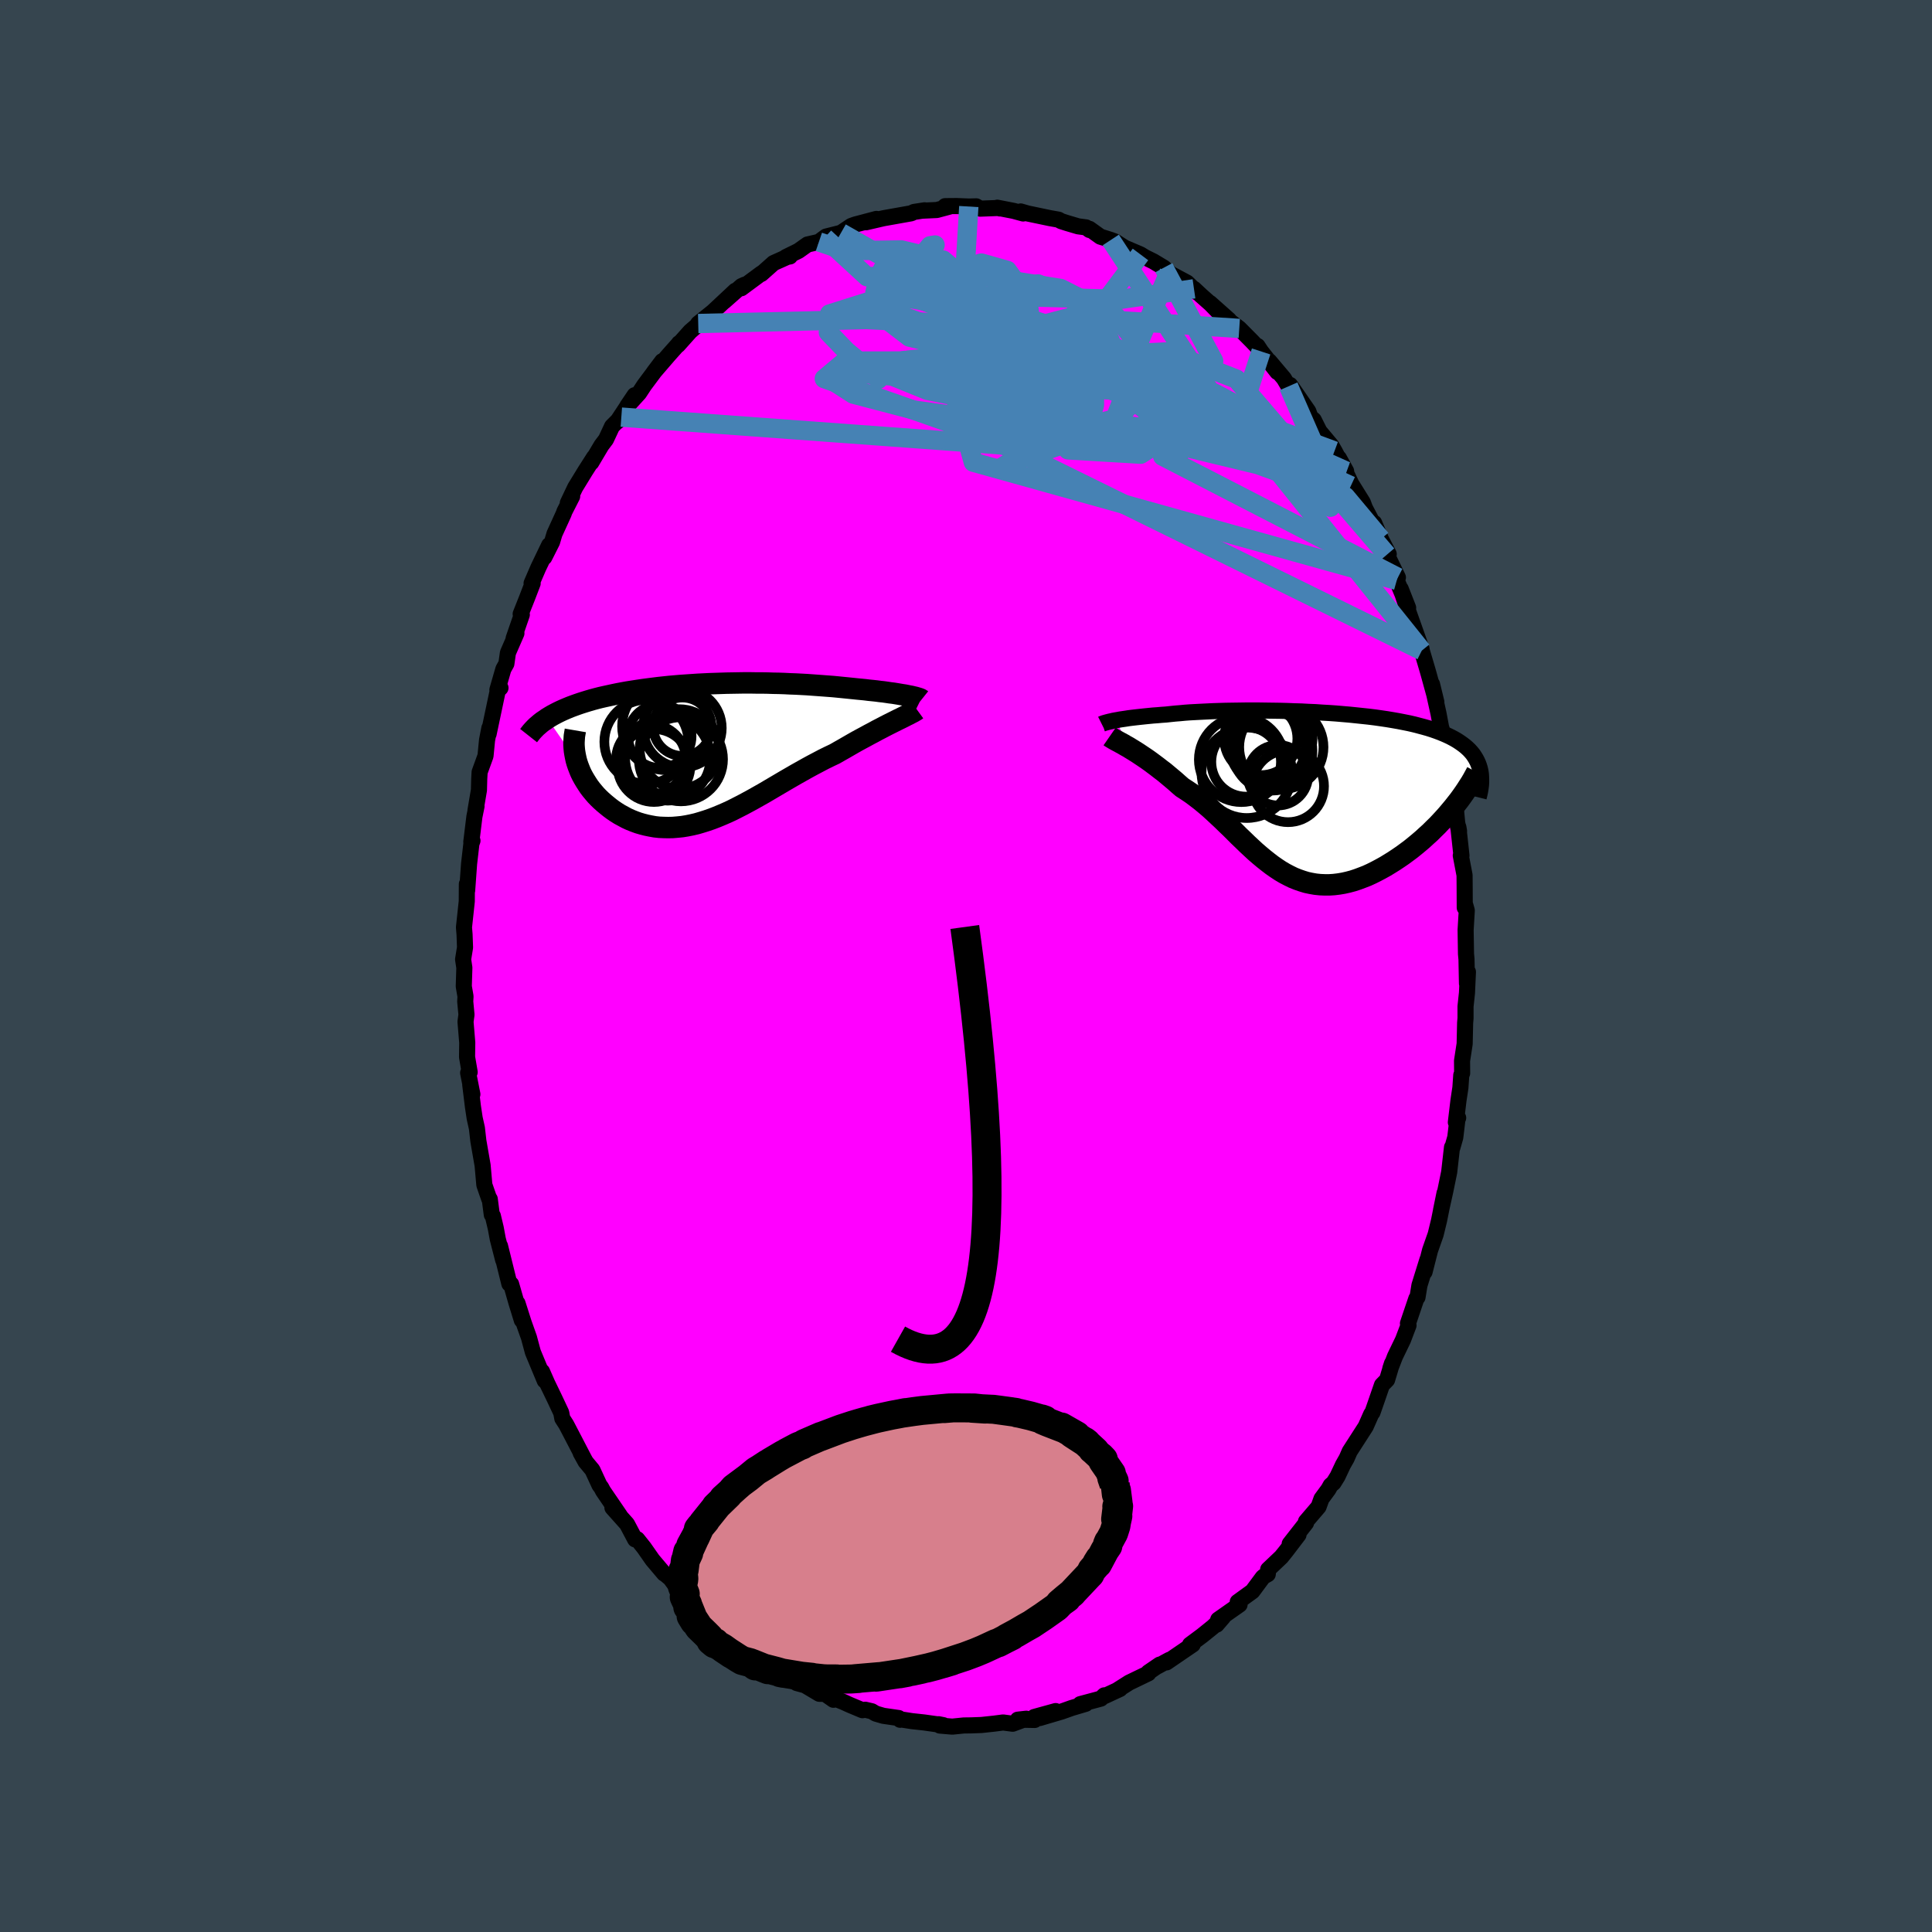 <svg xmlns="http://www.w3.org/2000/svg" width="500" height="500" viewBox="-100 -100 200 200"><defs><clipPath id="c"><path d="m20.27-5.93-.25-.05-.27-.04-.29-.05-.3-.05-.31-.05-.33-.04-.33-.05-.35-.05-.37-.04-.37-.05-.38-.04-.4-.04-.4-.05-.41-.04-.42-.04-.48-.05-.49-.05-.5-.05-.5-.05-.52-.05-.53-.04-.53-.04-.55-.04-.55-.04-.56-.04-.56-.03-.57-.03-.58-.02-.58-.03-.58-.02-.59-.01-.6-.02-.6-.01h-.6l-.6-.01h-.6l-.61.01-.6.01-.61.01-.61.02-.6.02-.6.02-.6.03-.6.03-.59.04-.59.04-.59.04-.58.05-.57.05-.57.06-.56.06-.55.07-.55.07-.53.07-.53.08-.52.08-.51.08-.5.09-.48.09-.48.1-.46.1-.46.1-.44.1-.43.11-.41.11-.41.12-.39.12-.38.12-.38.13-.36.13-.35.13-.34.14-.33.14-.31.14-.31.15-.29.15-.28.15-.27.16-.26.16 3 4.31.09.31.11.32.12.31.13.32.15.31.17.31.18.3.19.3.2.3.22.29.24.29.24.28.26.27.27.26.29.26.3.25.31.25.32.24.34.23.35.22.37.2.37.2.39.18.4.16.41.15.41.12.43.11.44.09.44.08.46.05.46.02.46.01.48-.01.48-.04.49-.05.49-.08.5-.1.51-.12.51-.15.51-.16.52-.18.52-.2.53-.22.53-.23.54-.25.53-.27.55-.28.54-.29.55-.3.55-.31.55-.31.56-.33.56-.33.56-.33.56-.33.57-.33.57-.33.57-.32.57-.32.57-.31.57-.3.57-.3.57-.28.57-.27.47-.27.46-.26.45-.26.45-.26.44-.25.44-.24.43-.23.42-.23.42-.22.4-.22.39-.2.38-.2.37-.19.36-.18.34-.17"/></clipPath><clipPath id="b"><path d="m-19.69-7.64.23-.04.26-.05.27-.04.28-.04.31-.05.31-.04.34-.04.35-.04.37-.04.38-.04.4-.04.41-.04.43-.03.44-.04.45-.03.46-.05.48-.05.5-.04.52-.05.55-.04.57-.03.58-.03.61-.03.62-.03.64-.02.66-.02.67-.01.68-.01.69-.01h1.41l.72.01.73.01.72.01.74.02.73.03.73.02.73.04.73.03.72.05.71.04.71.05.7.06.7.06.68.07.66.07.66.07.64.08.63.09.61.09.6.1.57.1.56.11.55.11.52.12.5.13.49.13.46.13.44.14.43.15.4.15.39.16.36.16.35.17.32.17.31.18.29.19.27.19.26.2.23.2.22.21.2.22.18.22.16.24.14.23.13.25.11.25.09.25.08.27-2.75 4-.31.37-.32.38-.33.37-.35.38-.35.37-.37.36-.37.37-.39.35-.39.36-.4.34-.41.34-.41.33-.43.32-.42.31-.44.3-.45.3-.45.28-.46.28-.47.26-.47.25-.48.24-.48.22-.49.19-.48.18-.49.16-.49.13-.49.11-.48.08-.49.06-.48.03h-.48l-.47-.02-.48-.05-.46-.08-.47-.1L-.37 9l-.46-.16-.45-.18-.45-.22-.44-.23-.44-.26-.44-.29-.43-.3-.43-.33-.43-.34-.43-.36-.43-.37-.42-.39-.43-.4-.42-.41-.43-.41-.42-.42-.43-.43-.44-.42-.43-.42-.45-.42-.44-.41-.45-.41-.46-.39-.46-.38-.47-.36-.47-.35-.49-.33-.48-.31-.38-.33-.37-.33-.37-.31-.37-.31-.36-.3-.37-.28-.36-.28-.36-.27-.35-.26-.35-.25-.34-.23-.33-.22-.33-.22-.32-.2-.31-.19"/></clipPath><filter id="a"><feTurbulence baseFrequency=".05" numOctaves="3" result="noise" type="noise"/><feDisplacementMap in="SourceGraphic" in2="noise" scale="2"/></filter></defs><rect width="100%" height="100%" x="-100" y="-100" fill="#36454F"/><path fill="#F0F" stroke="#000" stroke-linejoin="round" stroke-width="1.667" d="m51.86 1.81.1-1.2-.1 2.18-.15 1.4v1.22l-.04.47-.05 2.18-.27 1.75.01 1.29-.09.2-.09 1.3-.2 1.32-.27 2.26.24-.46-.07.09-.23 1.93-.3 1.05-.04-.02-.29 2.56-.41 2-.44 1.98.37-1.81-.57 2.84-.35 1.44-.58 1.65-.38 1.49-.19.75.3-1.28-.83 2.67-.2 1.23-.12.14-.87 2.57.06.2-.57 1.5-.83 1.72-.49 1.27.18-.55-.51 1.7-.53.54-.51 1.48-.47 1.35-.13.17-.57 1.29-1.66 2.58-.32.73-.37.65-.57 1.21-.41.66-.3.26-.23.41-.72.98-.3.83-1.31 1.53.01.15-1.69 2.16.91-.94-1.29 1.69-.49.61-1.36 1.29-.04.49-.41.23-.12.11-1.06 1.43-1.52 1.1.19.28-2.21 1.55-.16.52.68-.79-1.06 1.02-1.13.91-1.25.93.28-.01-2.71 1.85.31-.27-.21.11-1.04.57.23-.18-1.17.8v.1l-1.99.96-1.29.82.34-.16-1.55.72-.07-.06-.36.34-2.13.57.56-.03-1.45.43-1.04.37-2.27.67 1.65-.72-2.21.61.04.31-1.75-.03.88-.1-1.41.52-.99-.13-.93.12-1.31.14-1.06.04-.77.01-1.19.12-1.29-.11-.13-.14.5.1-1.99-.28-1.28-.14-1.15-.18-.06.04-.15-.18-1.59-.23-.79-.23-.4-.24-.68-.16-.29.05-1.31-.55-.66-.3-1.65-.67.62.44-.89-.62h-.58l-2.05-1.22.49.32-.77-.21-2.08-1.4-1.17-.86.35.26-.39-.34-.55-.38-.97-.45-.92-.74-1.63-1.4-.71-.25.12-.21-.56-.35-1.67-1.43 1.06.83-2.23-2.05-.78-.76-.85-1.15.47.34-1.33-1.12.11.13-1.2-1.42-.88-1.26-.7-.88-.22.02-.84-1.59-1.51-1.69.78.83-1.74-2.55-.21-.39-.17-.22-.73-1.58-.68-.82-.54-.95.51.92-1.69-3.25-.32-.61-.4-.62-.11-.59-.72-1.53-.72-1.49-.55-1.25.28.94-1.14-2.74-.09-.22-.4-1.49-.56-1.58-.63-1.98.45 1.76-.56-1.82-.55-1.92-.18-.03-.97-3.92.33 1.46-.56-2.18-.21-1.13-.3-1.26-.11-.12-.21-1.62-.06-.03-.5-1.44-.09-1.01-.09-1.01-.44-2.53-.15-1.32-.23-1.03-.18-1.19-.28-2.28.22.99-.44-2.22.16-.07-.27-1.57.02-1.49-.18-2.16.1-.73-.13-1.36.03-.53-.18-1.04.06-1.93-.13-.87.2-1.23-.05-1.35-.06-.73.29-2.7.01-1.78.03.66.2-2.77.24-2.08.11-.3-.12.12.32-2.61.22-1.08-.11.45.36-2.12.03-1.16.04-.7.61-1.68.16-1.64.24-1.24-.08.61.95-4.5.28-.27-.32.2.62-2.15.31-.55.16-1.13.88-2.02-.29.53.85-2.46-.12-.07.66-1.66.58-1.51-.11-.01.7-1.62 1.12-2.33-.5 1.26.8-1.59.25-.84.95-2.08.08-.23.8-1.57-.45.69.76-1.6 1.04-1.7.92-1.44-.29.55 1.05-1.77.47-.62.63-1.35.96-.96-.43.47 1.81-2.74-.75 1.11 1.21-1.33.54-.82 1.85-2.48-.86 1.14 1.56-1.81.99-1.11.05-.08-.1.19 1.26-1.41.68-.59.15-.23 1.51-1.21.77-.72 1.56-1.46-1.15 1.1 1.79-1.58.33-.15-.35.37 2.08-1.54-.01.06 1.27-1.13 1.45-.65.24-.03-.41.06 1.3-.64.93-.66 1.18-.27.59-.44.15-.11 1.55-.39 1.06-.71.42-.15 2.19-.58-1.08.35 1.77-.41.26-.05h.01l2.64-.47.29-.14 1.1-.17-.23.04 1.49-.07 1.3-.35-.44-.05 1.19-.01 1.26.05.77-.02.41.24 1.88-.07.16.05-.27-.08 1.69.33.99.27-.26-.21.73.21 2.29.48.9.16.26.15.62.2 1.15.34.82.11.36.27-.01-.12 1.13.81 1.08.34.43.16 1 .64 1.64.7.47.29.87.43 1.08.65.54.49.21.18 1.65.88 1.02 1-.3-.36.76.71.96.85.86.88-.92-.97 1.97 1.75-.19-.08 1.25.96 1.31 1.32.54.57.04-.07.37.56 1.68 2.13-.83-1.12 1.51 1.79.48.81.16-.14 1.89 2.73.21.59.35.3.59 1.18 1.23 1.47.33.57.95 1.78-.5-1.05.75 1.35v.2l.54 1.13 1.19 1.91.22.59 1.14 2.17-.19-.64.7 1.67.81 1.56-.19.06 1.14 2.36-.12.3 1.18 2.84-.77-1.96.88 2.6.59 1.66.69 1.95-.75-2.08.77 2.26.59 1.99.15.53.77 2.8-.45-1.85.67 3.03.3 1.59.01-.05.66 3.03-.16-.22.3 1.16.34 2.28.23 1.31-.14-1.98.4 4.23.19.84-.07-.41.32 2.94-.07-.01.39 2.04.01 1.17.01 2.19.06-.25.15.54-.12 2.02.04 2.48.05.54.05 2.52.1-1.2" filter="url(#a)"/><path fill="#fff" d="m-19.69-7.64.23-.04.26-.05.27-.04.28-.04.31-.05.31-.04.34-.04.35-.04.37-.04.38-.04.4-.04.41-.04.43-.03.44-.04.45-.03.46-.05.48-.05.5-.04.52-.05.55-.04.57-.03.58-.03.61-.03.62-.03.64-.02.66-.02.67-.01.68-.01.69-.01h1.41l.72.01.73.01.72.01.74.02.73.03.73.02.73.04.73.03.72.05.71.04.71.05.7.06.7.06.68.07.66.07.66.07.64.08.63.09.61.09.6.1.57.1.56.11.55.11.52.12.5.13.49.13.46.13.44.14.43.15.4.15.39.16.36.16.35.17.32.17.31.18.29.19.27.19.26.2.23.2.22.21.2.22.18.22.16.24.14.23.13.25.11.25.09.25.08.27-2.75 4-.31.37-.32.38-.33.37-.35.38-.35.37-.37.36-.37.37-.39.35-.39.36-.4.34-.41.34-.41.33-.43.32-.42.31-.44.3-.45.3-.45.28-.46.28-.47.26-.47.25-.48.24-.48.22-.49.19-.48.18-.49.16-.49.13-.49.11-.48.08-.49.06-.48.03h-.48l-.47-.02-.48-.05-.46-.08-.47-.1L-.37 9l-.46-.16-.45-.18-.45-.22-.44-.23-.44-.26-.44-.29-.43-.3-.43-.33-.43-.34-.43-.36-.43-.37-.42-.39-.43-.4-.42-.41-.43-.41-.42-.42-.43-.43-.44-.42-.43-.42-.45-.42-.44-.41-.45-.41-.46-.39-.46-.38-.47-.36-.47-.35-.49-.33-.48-.31-.38-.33-.37-.33-.37-.31-.37-.31-.36-.3-.37-.28-.36-.28-.36-.27-.35-.26-.35-.25-.34-.23-.33-.22-.33-.22-.32-.2-.31-.19" filter="url(#a)" transform="translate(35.16 -17.79)"/><path fill="#fff" d="m20.27-5.93-.25-.05-.27-.04-.29-.05-.3-.05-.31-.05-.33-.04-.33-.05-.35-.05-.37-.04-.37-.05-.38-.04-.4-.04-.4-.05-.41-.04-.42-.04-.48-.05-.49-.05-.5-.05-.5-.05-.52-.05-.53-.04-.53-.04-.55-.04-.55-.04-.56-.04-.56-.03-.57-.03-.58-.02-.58-.03-.58-.02-.59-.01-.6-.02-.6-.01h-.6l-.6-.01h-.6l-.61.01-.6.01-.61.01-.61.02-.6.02-.6.02-.6.03-.6.03-.59.04-.59.04-.59.04-.58.05-.57.05-.57.06-.56.06-.55.07-.55.07-.53.07-.53.08-.52.08-.51.08-.5.09-.48.09-.48.1-.46.1-.46.1-.44.1-.43.11-.41.11-.41.12-.39.12-.38.12-.38.13-.36.13-.35.13-.34.14-.33.14-.31.14-.31.15-.29.15-.28.15-.27.16-.26.16 3 4.31.09.31.11.32.12.31.13.32.15.31.17.31.18.3.19.3.2.3.22.29.24.29.24.28.26.27.27.26.29.26.3.25.31.25.32.24.34.23.35.22.37.2.37.2.39.18.4.16.41.15.41.12.43.11.44.09.44.08.46.05.46.02.46.01.48-.01.48-.04.49-.05.49-.08.5-.1.51-.12.51-.15.51-.16.52-.18.52-.2.53-.22.53-.23.54-.25.53-.27.55-.28.54-.29.55-.3.55-.31.55-.31.56-.33.56-.33.56-.33.56-.33.57-.33.57-.33.57-.32.57-.32.57-.31.57-.3.57-.3.57-.28.57-.27.47-.27.46-.26.45-.26.45-.26.44-.25.44-.24.43-.23.42-.23.42-.22.4-.22.39-.2.38-.2.37-.19.36-.18.34-.17" filter="url(#a)" transform="translate(-26.38 -22.07)"/><g fill="none" stroke="#000" transform="translate(35.16 -17.79)"><path stroke-linejoin="round" stroke-width="1.667" d="m-21.11-7.26.06-.03.09-.03.1-.04.11-.03.14-.04.15-.04.16-.04.19-.04.2-.05.22-.04.23-.04.26-.05.27-.04.28-.04.31-.05.31-.04.34-.04.35-.04.37-.04.38-.04.4-.04.41-.04.43-.03.44-.04.45-.03.46-.05.48-.05.5-.04.52-.05.55-.04.57-.03.58-.03.61-.03.62-.03.64-.02.66-.02.67-.01.68-.01.69-.01h1.41l.72.01.73.01.72.01.74.02.73.03.73.02.73.04.73.03.72.05.71.04.71.05.7.06.7.06.68.07.66.07.66.07.64.08.63.09.61.09.6.1.57.1.56.11.55.11.52.12.5.13.49.13.46.13.44.14.43.15.4.15.39.16.36.16.35.17.32.17.31.18.29.19.27.19.26.2.23.2.22.21.2.22.18.22.16.24.14.23.13.25.11.25.09.25.08.27.06.27.04.27.02.28.01.29v.3l-.02.3-.04.31-.05.31-.07.32-.08.32" filter="url(#a)"/><path stroke-linejoin="round" stroke-width="2.222" d="m-20.29-5.97.13.09.15.09.18.11.2.11.22.12.24.13.26.14.27.16.29.16.29.18.31.19.32.2.33.22.33.22.34.23.35.25.35.26.36.27.36.28.37.28.36.3.37.31.37.31.37.33.38.33.48.31.49.33.47.35.47.36.46.38.46.39.45.41.44.41.45.42.43.42.44.42.43.43.42.42.43.41.42.41.43.4.42.39.43.37.43.36.43.34.43.33.43.3.44.29.44.26.44.23.45.22.45.18.46.16.46.14.47.1.46.08.48.05.47.02h.48l.48-.03.49-.06.48-.08.49-.11.49-.13.49-.16.48-.18.49-.19.48-.22.48-.24.47-.25.47-.26.46-.28.45-.28.45-.3.44-.3.42-.31.43-.32.41-.33.41-.34.4-.34.39-.36.39-.35.37-.37.37-.36.35-.37.35-.38.33-.37.32-.38.31-.37.3-.38.29-.37.27-.37.26-.37.25-.37.23-.36.23-.36.21-.36.19-.35.19-.35" filter="url(#a)"/><circle cx="-6.655" cy="-3.577" r="4.398" clip-path="url(#b)" filter="url(#a)"/><circle cx="-1.82" cy="-.822" r="3.722" clip-path="url(#b)" filter="url(#a)"/><circle cx="-3.435" cy="-4.507" r="4.138" clip-path="url(#b)" filter="url(#a)"/><circle cx="-3.93" cy="-4.862" r="3.92" clip-path="url(#b)" filter="url(#a)"/><circle cx="-6.16" cy="-3.347" r="3.606" clip-path="url(#b)" filter="url(#a)"/><circle cx="-2.865" cy="-1.957" r="3.13" clip-path="url(#b)" filter="url(#a)"/><circle cx="-6.095" cy="-2.212" r="4.682" clip-path="url(#b)" filter="url(#a)"/><circle cx="-4.645" cy="-5.752" r="3.788" clip-path="url(#b)" filter="url(#a)"/><circle cx="-2.515" cy="-4.867" r="4.362" clip-path="url(#b)" filter="url(#a)"/><circle cx="-3.415" cy="-5.737" r="4.126" clip-path="url(#b)" filter="url(#a)"/></g><g fill="none" stroke="#000" transform="translate(-26.38 -22.07)"><path stroke-linejoin="round" stroke-width="2.222" d="m21.77-5.5-.05-.04-.08-.04-.1-.04-.12-.04-.14-.04-.17-.05-.18-.04-.2-.05-.22-.04-.24-.05-.25-.05-.27-.04-.29-.05-.3-.05-.31-.05-.33-.04-.33-.05-.35-.05-.37-.04-.37-.05-.38-.04-.4-.04-.4-.05-.41-.04-.42-.04-.48-.05-.49-.05-.5-.05-.5-.05-.52-.05-.53-.04-.53-.04-.55-.04-.55-.04-.56-.04-.56-.03-.57-.03-.58-.02-.58-.03-.58-.02-.59-.01-.6-.02-.6-.01h-.6l-.6-.01h-.6l-.61.01-.6.01-.61.01-.61.02-.6.02-.6.02-.6.03-.6.03-.59.04-.59.04-.59.04-.58.05-.57.05-.57.06-.56.06-.55.07-.55.07-.53.07-.53.08-.52.08-.51.08-.5.09-.48.09-.48.1-.46.1-.46.1-.44.1-.43.11-.41.11-.41.12-.39.12-.38.12-.38.13-.36.13-.35.13-.34.14-.33.14-.31.14-.31.15-.29.15-.28.15-.27.16-.26.16-.24.17-.24.16-.22.17-.21.18-.2.17-.18.18-.18.19-.16.18-.15.19-.15.19" filter="url(#a)"/><path stroke-linejoin="round" stroke-width="2.222" d="m21.3-4.47-.11.08-.15.09-.17.1-.2.1-.22.12-.25.12-.27.14-.28.14-.31.15-.32.16-.34.17-.36.18-.37.19-.38.2-.39.2-.4.22-.42.22-.42.23-.43.23-.44.24-.44.25-.45.26-.45.26-.46.26-.47.27-.57.27-.57.28-.57.3-.57.3-.57.31-.57.32-.57.32-.57.33-.57.33-.56.33-.56.33-.56.33-.56.33-.55.31-.55.31-.55.3-.54.29-.55.28-.53.27-.54.25-.53.23-.53.22-.52.2-.52.18-.51.16-.51.15-.51.12-.5.1-.49.08-.49.05-.48.04-.48.01-.46-.01-.46-.02-.46-.05-.44-.08-.44-.09-.43-.11-.41-.12-.41-.15-.4-.16-.39-.18-.37-.2-.37-.2-.35-.22-.34-.23-.32-.24-.31-.25-.3-.25-.29-.26-.27-.26-.26-.27-.24-.28-.24-.29-.22-.29-.2-.3-.19-.3-.18-.3-.17-.31-.15-.31-.13-.32-.12-.31-.11-.32-.09-.31-.07-.32-.06-.31-.05-.31-.03-.31-.02-.31v-.31l.02-.31.02-.3.05-.3.05-.29" filter="url(#a)"/><circle cx="-4.689" cy="-2.739" r="4.53" clip-path="url(#c)" filter="url(#a)"/><circle cx="-5.924" cy="1.316" r="3.774" clip-path="url(#c)" filter="url(#a)"/><circle cx="-6.229" cy=".691" r="3.616" clip-path="url(#c)" filter="url(#a)"/><circle cx="-3.129" cy=".671" r="4.354" clip-path="url(#c)" filter="url(#a)"/><circle cx="-3.289" cy="-.404" r="4.11" clip-path="url(#c)" filter="url(#a)"/><circle cx="-5.319" cy="-1.719" r="3.288" clip-path="url(#c)" filter="url(#a)"/><circle cx="-4.494" cy=".536" r="4.416" clip-path="url(#c)" filter="url(#a)"/><circle cx="-2.974" cy="-2.559" r="4.068" clip-path="url(#c)" filter="url(#a)"/><circle cx="-2.984" cy="-2.699" r="3.024" clip-path="url(#c)" filter="url(#a)"/><circle cx="-6.709" cy="-1.139" r="4.348" clip-path="url(#c)" filter="url(#a)"/></g><g fill="none" stroke="#4682B4" stroke-linejoin="round" stroke-width="2"><path d="m33.39-60.01 2.78 6.38 1.88 5.18-2.94-1.11-6.15-4.59-5.92-4.52-3.62-2.46-1.94-.59-2.41-.15-4.38-1.05-5.91-2.29-5.56-3.02-3.32-2.92-.59-2.21.98-1.2.51-.08-1.25 1.08-2.14 1.97.4 1.53 6.09-2 .39-6.56" filter="url(#a)"/><path d="m14.99-75.16 11.17 17.03-8.08 5.15-7.52-.45.88-.96 6.6.17 7.49.83 5.38.53 2.53-.27.22-.99-1.34-1.39-2.55-1.65-4.01-2.12-5.75-2.73-6.93-2.89-6.25-2-3.79-.29-3.14.75-10.23-.48-17.39.41" filter="url(#a)"/><path d="M44.71-40.22 20.36-52.77l1.69-.21-1.61-3.17-6.98-5.32-8.65-4.74-7.1-3.16-4.18-1.82-1.66-.89-.48-.08-.39.78-.43 1.65.51 2.28 3.07 2.35 6.93 1.65 10.06.34 9.67-.46L28-60.75l15.57 18.17" filter="url(#a)"/><path d="m-35.68-56.82 41.51 3.04.91-8.39-7.94-5.45-5.27-2.03-.37-.54 2.7-.01 3.29.64 2.45 1.65 1.65 2.65 1.71 3.08 2.53 2.67 3.2 1.52 2.5.02-.47-1.31L7.4-61.2l-9.81-1.44-10.09.02-2.17 1.82 16.14 5.68 45.71 22.47" filter="url(#a)"/><path d="m-12.94-75.9 10.59 6.02 15.07 4.95 4.81 1.63-5.33-.1-10.01-.09-8.17.76-2.1 1.48L-4-59.59l6.59 1.33 4.12.57-1.35-.61-5.04-2.22-1.2-3.53 11.62-3.09L28.29-66" filter="url(#a)"/><path d="m-14.64-75.4 4.4 4.05 7.94-.36 3.89-1.06 2.68.76 2.11 2.91.49 3.91-1.41 3.45-2.3 1.96-1.91.18-.87-1.26.4-1.85 2.07-1.34 4.43.13 6.91 1.89 8.08 3.01 6.7 2.83 3.5 1.89 1.59 2.22 3.66 4.59 1.63-3.54" filter="url(#a)"/><path d="M39.35-51.23 5.79-66.28l-14.11-3.55-.76.2 5.17.85 5.25-.15 3.41-1.1 2.7-.58 3.45 1.49 3.84 3.95 2.05 4.98-1.36 3.54-2.62.68 2.79-.16 11.9 1.88 3.05-9.37" filter="url(#a)"/><path d="M39.35-51.03 3.11-63.8-8.2-67.87l2.76-2.61 7.58-.88 7.65 1.22 5.74 2.91 2.99 3.74-.03 3.71-2.75 3.09-4.35 2.23-4.3 1.49-2.78.97-.72.45.8-.26 1.36-1.12 1.78-1.57 3.69-.94 7.76.83 11.24 2.71 9.05 3.3 3.68 4.4" filter="url(#a)"/><path d="m20.48-72.29 5.16 9.66-10.57 3.01-14.95-.79-10.59-.9-3.67.52 2.47 1.59 6.3 1.65 7.4 1.02 6.14.39 3.46.03.36-.19-2.24-.52-3.71-.95-3.87-1.29-3.04-1.37-1.85-1.12-.79-.57.12.3 1.15 1.29 2.32 1.89 3.49 1.22 5.12-1.09 8.42-4.28 3.91-9.01" filter="url(#a)"/><path d="m-15.23-74.96 2.71.92 5.82-.09 4.33 1.05 2.98 2.51 2.79 3.34 3.7 3.27 4.6 2.71 4.7 2.23 4.18 2.14 3.49 2.16 2.54 1.6.83.06-1.72-2.08-4.25-3.75-5.59-3.82-5.6-2.02-5.69.86-6.02 3.91 2.19 7.81 43.83 12.23" filter="url(#a)"/><path d="m18.06-73.66-4.83 6.46.07 9.12-1.02 3.48-2.97-1.3-5.26-3.25-5.91-2.63-4.5-.91-2.26.49-.55.94.09.53-.22-.26-1.1-1.03-1.97-1.63-1.88-1.95.13-1.9 4.44-1.4 10.47-.52 15.23.41 7.58-1.09" filter="url(#a)"/><path d="m38.15-53.31-21.98-8.18 2.44 1.89-.33-.09-4.37-1.78-3.58-.23-.82 2.08.01 2.64-1.67 1.36-3.17-.07-1.5-.17 3.27.68 7.37.52 6.71-1.89 2.44-3.89 3.86 2.39 20.35 25.4" filter="url(#a)"/></g><path fill="none" stroke="#000" stroke-linejoin="round" stroke-width="3" d="M-7.04 38.63Q6.79 46.41-.125-4.04" filter="url(#a)"/><path fill="#D77F8C" stroke="#000" stroke-linejoin="round" stroke-width="3" d="m15.44 53.61.12 1.08.02-.4.17 1.33-.14.33.19-.03-.13 1.12-.06-.77-.12.99.23-.31-.13.58-.07.43-.23.72-.65 1.2.11-.27-.06.41-.32.47-.73 1.38.18-.49-.27.43-.13.28-.39.45-.19.4-.16.16-1.78 1.89.13-.12-.71.58-.61.52.35-.25.38-.27-.63.45-.45.47-1.43 1.01-.02.01-1.08.72h.01l-.68.38-.94.55-1 .54.53-.24-.66.33-.75.39-.19.05-1.36.63-.79.33-1.09.41-.03.01-2.24.73.89-.27-1.66.49-.92.24.19-.05-1.73.39 1.02-.22-2.29.47.81-.15-.43.08-2.8.42h-.04l.34-.06-2.56.22.43-.02-.76.05-1.33.02-.19-.02.01-.01h-.95l-.44-.02-1.8-.19.31.06.31-.02-1.07-.11-.6-.1-1.64-.27.34.07-.69-.2-1.32-.34.42.17-1.57-.63.27.24-.33-.25-.16-.08-.87-.23-.41-.24-1.58-1.02.88.59-.88-.63-.61-.35-.19-.22-.08.13-.36-.3-.17-.35-.43-.43-.65-.63-.61-.93-.2-.23.34.56-.6-1.48h-.08l.01-.16-.03-.14-.35-.75.11-.32-.3-.75.15-.74v-.15l-.09-.79-.07.93.2-1.01.12-.96.35-.76-.24.43.13-.56.18-.19.59-1.29-.46.84.49-.88.5-1.09-.2.26.75-.9-.27.29 1.14-1.42.33-.41-.13.12 1.28-1.24-.51.41 1.33-1.2.45-.39-.88.74.22-.25 1.44-1.07.84-.69.88-.53.3-.22-.69.45 1.7-1.05-.73.43 1.3-.77 1.73-.91-1.32.68 1.15-.61.43-.16.25-.16 1.71-.74-.09.05 1.98-.75.16-.06 1.22-.4.64-.19.52-.15 1.14-.3-.45.11.78-.19 1.43-.31.76-.14.35-.07.31-.06-.29.06 1.09-.16.91-.12 2.67-.25-.38.06.85-.07h-.35l.67-.01 1.95.01 1.13.12-1.39-.09 1.99.1.25.01 1.86.25-1.4-.19 1.87.26.13.06.25.04 1.15.27 1.46.42-.31-.11.38.23-.3-.11.47.2 1.7.66-.22-.15 1.56.89-.41-.23-.05.02.15.1 1.36.88-.22-.17 1.09 1-.28-.17.14.11 1 .93-.29-.3.25.49.87 1.26-.12-.08.41.86-.25-.32.22.64" filter="url(#a)"/></svg>